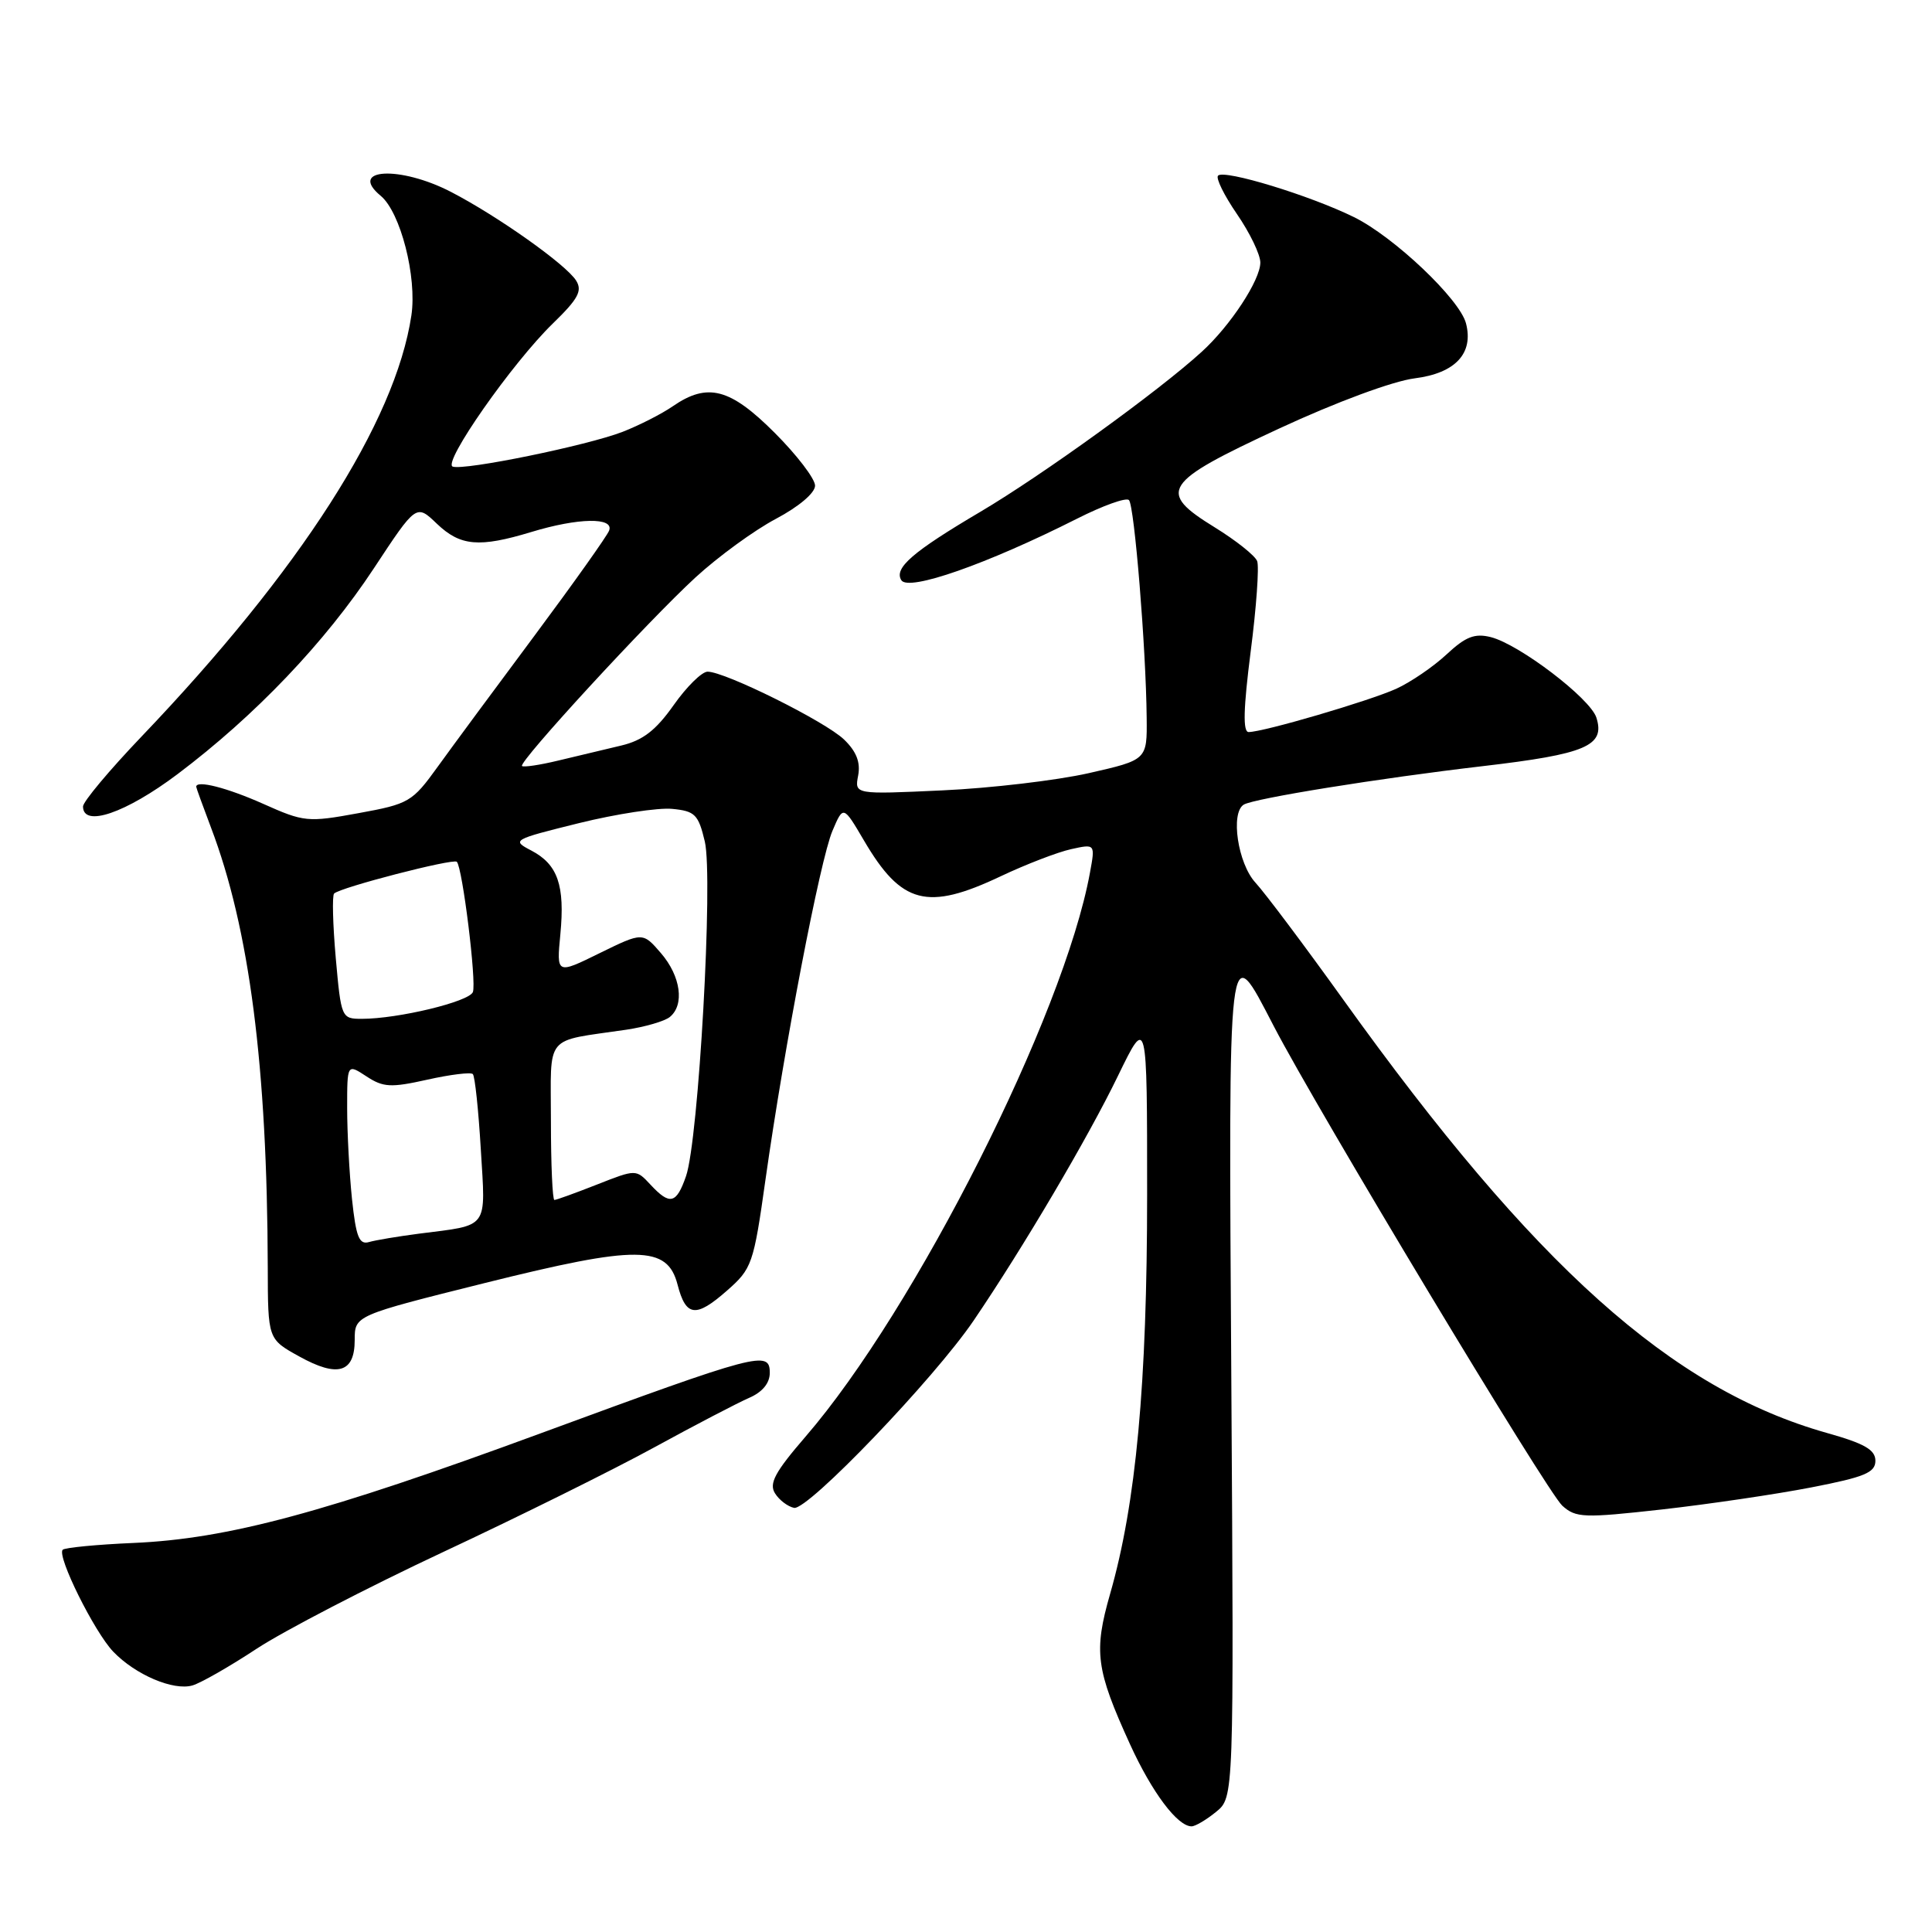 <?xml version="1.0" encoding="UTF-8" standalone="no"?>
<!DOCTYPE svg PUBLIC "-//W3C//DTD SVG 1.1//EN" "http://www.w3.org/Graphics/SVG/1.1/DTD/svg11.dtd" >
<svg xmlns="http://www.w3.org/2000/svg" xmlns:xlink="http://www.w3.org/1999/xlink" version="1.1" viewBox="0 0 256 256">
 <g >
 <path fill="currentColor"
d=" M 161.14 240.08 C 163.50 238.16 163.50 238.16 163.16 183.47 C 162.78 123.05 162.65 124.16 168.77 135.95 C 174.54 147.07 205.00 197.69 207.01 199.51 C 208.81 201.13 209.82 201.17 220.23 200.01 C 226.43 199.31 235.32 198.00 240.00 197.09 C 247.07 195.72 248.50 195.13 248.50 193.56 C 248.50 192.10 247.05 191.27 242.06 189.87 C 221.52 184.07 203.33 167.79 178.02 132.50 C 172.89 125.35 167.64 118.35 166.35 116.95 C 164.02 114.41 163.02 107.72 164.80 106.62 C 166.13 105.80 182.75 103.12 196.46 101.52 C 210.16 99.92 212.72 98.83 211.53 95.09 C 210.72 92.54 201.31 85.37 197.53 84.42 C 195.41 83.89 194.20 84.36 191.68 86.71 C 189.93 88.34 186.93 90.39 185.00 91.27 C 181.41 92.89 167.41 97.00 165.45 97.00 C 164.67 97.00 164.76 93.88 165.72 86.34 C 166.48 80.48 166.86 75.08 166.58 74.35 C 166.30 73.62 163.78 71.62 160.98 69.89 C 153.26 65.14 154.03 63.96 169.50 56.78 C 177.07 53.27 184.58 50.49 187.47 50.13 C 192.84 49.45 195.29 46.82 194.25 42.84 C 193.41 39.63 184.72 31.39 179.41 28.77 C 173.58 25.90 162.23 22.43 161.40 23.27 C 161.07 23.59 162.20 25.88 163.90 28.36 C 165.61 30.84 167.00 33.73 167.00 34.79 C 167.00 37.11 163.04 43.15 159.24 46.61 C 153.55 51.81 138.09 62.98 129.88 67.83 C 120.92 73.12 118.43 75.28 119.43 76.88 C 120.37 78.40 130.78 74.75 142.71 68.73 C 146.13 67.00 149.22 65.89 149.59 66.26 C 150.31 66.97 151.85 85.85 151.94 95.10 C 152.00 100.69 152.00 100.69 144.25 102.45 C 139.99 103.41 131.26 104.44 124.86 104.73 C 113.23 105.27 113.23 105.27 113.71 102.76 C 114.04 101.01 113.48 99.57 111.84 97.99 C 109.36 95.60 96.08 89.00 93.76 89.00 C 93.00 89.00 90.97 91.00 89.25 93.45 C 86.89 96.79 85.17 98.11 82.31 98.79 C 80.21 99.29 76.48 100.18 74.01 100.77 C 71.54 101.37 69.36 101.69 69.17 101.50 C 68.66 100.99 85.85 82.31 92.17 76.50 C 95.17 73.75 99.95 70.26 102.81 68.75 C 105.86 67.13 108.00 65.32 108.00 64.35 C 108.00 63.44 105.59 60.29 102.65 57.35 C 96.74 51.43 93.75 50.66 89.15 53.83 C 87.69 54.84 84.70 56.36 82.50 57.22 C 77.79 59.04 61.58 62.36 59.99 61.83 C 58.59 61.36 67.88 48.08 73.28 42.84 C 76.61 39.61 77.19 38.53 76.34 37.18 C 75.01 35.05 65.95 28.64 59.78 25.44 C 52.99 21.92 46.05 22.31 50.45 25.95 C 53.07 28.13 55.27 36.71 54.51 41.80 C 52.39 55.92 39.79 75.58 18.75 97.60 C 14.49 102.06 11.00 106.23 11.00 106.86 C 11.00 109.68 16.66 107.74 23.52 102.58 C 33.80 94.84 43.08 85.11 49.55 75.29 C 55.16 66.78 55.16 66.78 57.88 69.39 C 61.00 72.37 63.48 72.59 70.41 70.49 C 76.63 68.60 81.40 68.52 80.71 70.31 C 80.44 71.02 76.00 77.27 70.86 84.18 C 65.71 91.09 59.92 98.93 57.99 101.61 C 54.63 106.27 54.19 106.53 47.49 107.75 C 40.78 108.98 40.28 108.93 34.87 106.51 C 30.09 104.38 26.00 103.33 26.00 104.25 C 26.00 104.39 26.88 106.80 27.94 109.61 C 33.06 123.06 35.41 141.32 35.48 167.97 C 35.50 177.44 35.50 177.44 39.64 179.73 C 44.75 182.57 47.00 181.90 47.00 177.55 C 47.00 174.31 47.00 174.31 64.27 170.00 C 84.49 164.96 88.42 164.99 89.78 170.22 C 90.88 174.48 92.19 174.65 96.30 171.04 C 99.65 168.10 99.85 167.54 101.44 156.24 C 103.94 138.56 108.67 113.94 110.30 110.10 C 111.74 106.71 111.74 106.71 114.48 111.37 C 119.44 119.83 122.85 120.73 132.60 116.11 C 135.96 114.52 140.15 112.91 141.92 112.52 C 145.13 111.81 145.13 111.81 144.42 115.66 C 140.97 134.52 121.30 173.51 106.73 190.37 C 102.70 195.04 101.87 196.57 102.69 197.87 C 103.25 198.77 104.39 199.63 105.22 199.80 C 107.04 200.15 123.76 182.71 129.02 174.97 C 135.57 165.33 144.16 150.77 148.14 142.55 C 152.00 134.61 152.00 134.61 152.00 158.25 C 152.00 183.38 150.53 199.24 147.10 211.18 C 144.90 218.86 145.21 221.20 149.74 231.14 C 152.65 237.51 156.02 242.00 157.89 242.00 C 158.38 242.00 159.84 241.14 161.14 240.08 Z  M 34.00 218.47 C 37.58 216.12 48.69 210.35 58.70 205.66 C 68.71 200.98 81.31 194.73 86.70 191.78 C 92.09 188.83 97.74 185.89 99.25 185.23 C 101.02 184.47 102.00 183.28 102.00 181.91 C 102.00 178.90 100.59 179.27 71.59 189.94 C 43.04 200.45 30.17 203.91 17.67 204.45 C 12.81 204.66 8.60 205.07 8.31 205.35 C 7.50 206.17 12.50 216.24 15.01 218.86 C 17.95 221.92 22.97 224.06 25.50 223.33 C 26.60 223.01 30.42 220.83 34.00 218.47 Z  M 46.64 158.87 C 46.29 155.48 46.00 150.06 46.00 146.83 C 46.00 140.95 46.00 140.95 48.55 142.62 C 50.78 144.09 51.79 144.14 56.63 143.06 C 59.67 142.38 62.38 142.05 62.65 142.32 C 62.93 142.59 63.40 147.08 63.71 152.30 C 64.35 163.00 64.89 162.27 55.50 163.47 C 52.75 163.83 49.78 164.32 48.89 164.58 C 47.59 164.96 47.17 163.89 46.64 158.87 Z  M 73.00 148.58 C 73.00 136.82 71.97 138.07 83.00 136.44 C 85.47 136.07 88.06 135.32 88.75 134.76 C 90.73 133.16 90.21 129.35 87.59 126.31 C 85.17 123.50 85.17 123.50 79.45 126.30 C 73.74 129.11 73.74 129.11 74.25 123.80 C 74.87 117.31 73.91 114.54 70.40 112.70 C 67.77 111.33 67.91 111.25 76.71 109.07 C 81.65 107.85 87.21 107.00 89.07 107.18 C 92.09 107.47 92.54 107.92 93.39 111.50 C 94.52 116.28 92.57 151.06 90.90 155.85 C 89.62 159.54 88.76 159.74 86.18 156.96 C 84.28 154.92 84.28 154.92 79.10 156.96 C 76.25 158.08 73.72 159.00 73.46 159.00 C 73.21 159.00 73.00 154.31 73.00 148.58 Z  M 44.49 126.94 C 44.10 122.51 44.00 118.67 44.27 118.40 C 45.08 117.59 60.05 113.72 60.53 114.19 C 61.28 114.95 63.16 130.14 62.66 131.45 C 62.17 132.73 52.75 135.00 47.94 135.00 C 45.25 135.00 45.20 134.88 44.49 126.94 Z "/>
</g>
</svg>